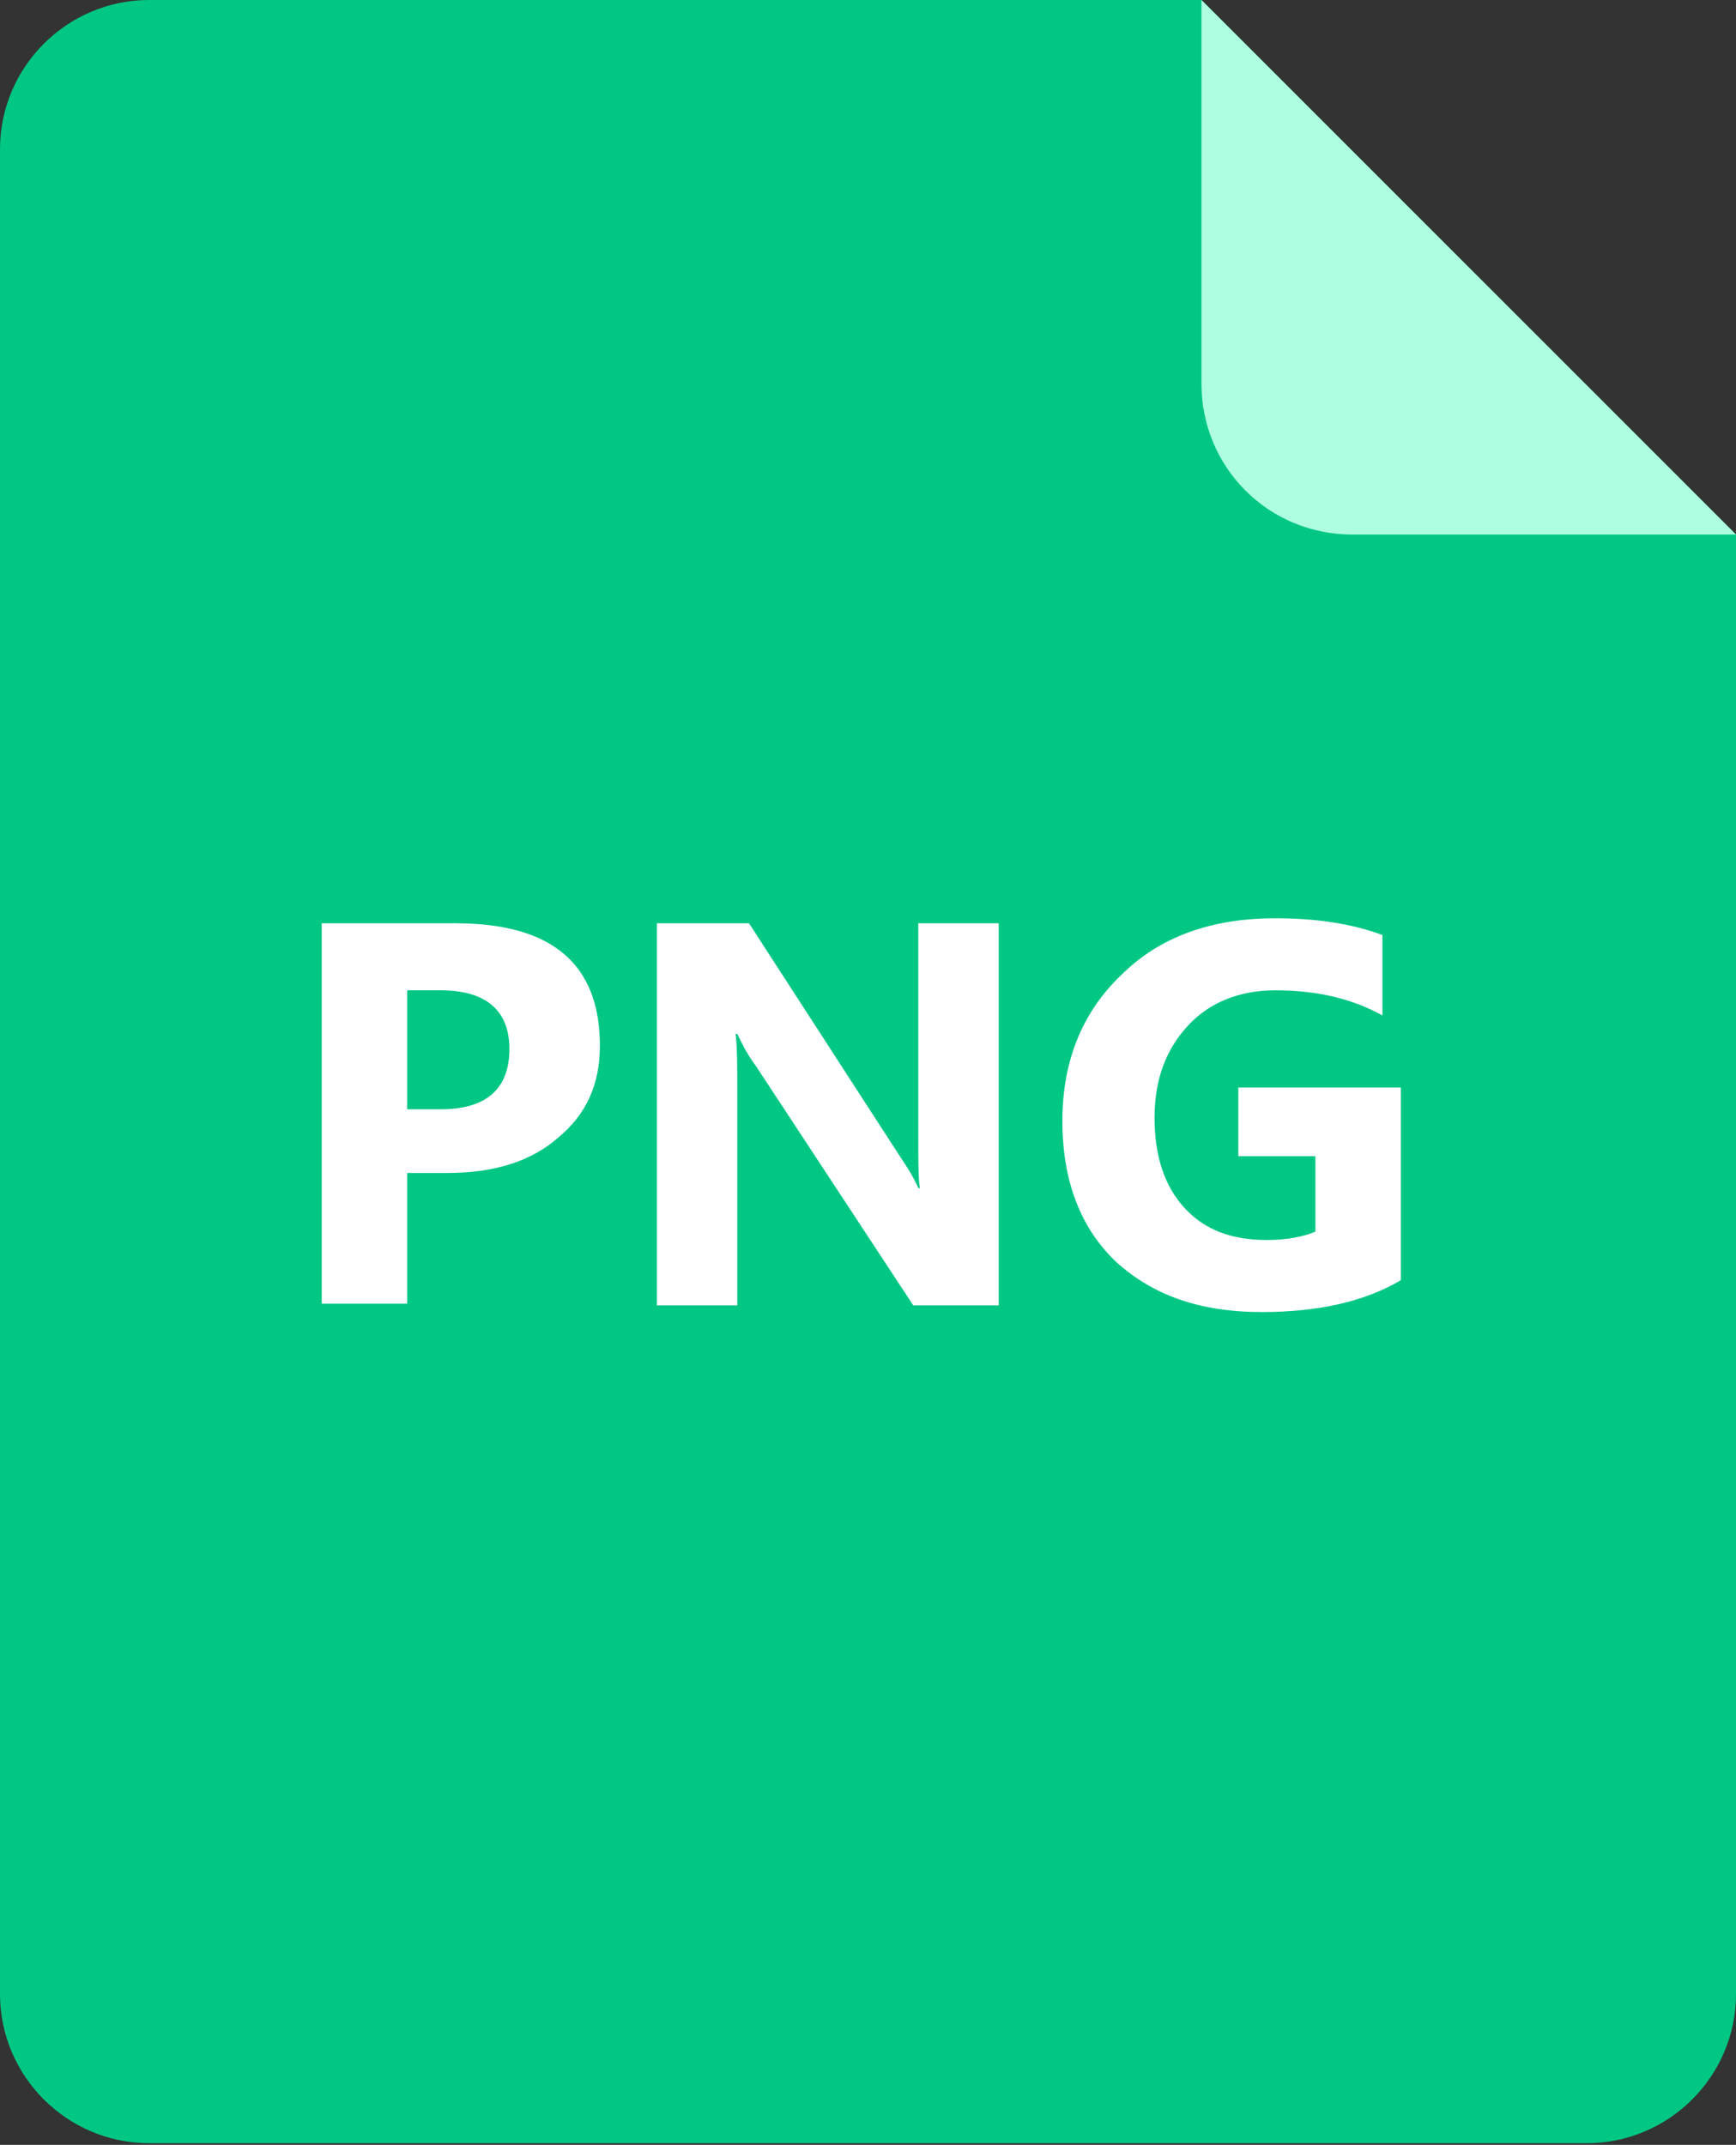 <?xml version="1.0" encoding="utf-8"?>
<!-- Generator: Adobe Illustrator 27.1.1, SVG Export Plug-In . SVG Version: 6.00 Build 0)  -->
<svg version="1.1" id="Layer_1" xmlns="http://www.w3.org/2000/svg" xmlns:xlink="http://www.w3.org/1999/xlink" x="0px" y="0px"
	 width="103.6px" height="128px" viewBox="0 0 103.6 128" style="enable-background:new 0 0 103.6 128;" xml:space="preserve">
<rect x="0" y="0" width="103.6" height="128" fill="#333333" stroke="none"/>
<style type="text/css">
	.st0{fill:#BF2626;}
	.st1{fill:#FFAEAE;}
	.st2{fill:#FFFFFF;}
	.st3{fill:#3FA9F5;}
	.st4{fill:#AEE0FF;}
	.st5{fill:#FA8D00;}
	.st6{fill:#FFDBB3;}
	.st7{fill:#00C783;}
	.st8{fill:#AEFFE0;}
	.st9{fill:#32A532;}
	.st10{fill:#89EF89;}
	.st11{fill:#D87825;}
	.st12{fill:#FFC1AE;}
</style>
<g>
	<path class="st7" d="M8.9,0C4,0,0,4,0,8.9v110.1c0,4.9,4,8.9,8.9,8.9h85.8c4.9,0,8.9-4,8.9-8.9V31.9L71.7,0H8.9z"/>
	<path class="st8" d="M80.7,31.9h22.9L71.7,0v22.9C71.7,27.9,75.7,31.9,80.7,31.9z"/>
	<g>
		<path class="st2" d="M24.3,70v7.8h-5.1V55.1h8c5.7,0,8.6,2.4,8.6,7.3c0,2.3-0.8,4.1-2.5,5.5c-1.6,1.4-3.8,2.1-6.6,2.1H24.3z
			 M24.3,59.1v7.1h2c2.7,0,4.1-1.2,4.1-3.6c0-2.3-1.4-3.5-4.1-3.5H24.3z"/>
		<path class="st2" d="M59.7,77.9h-5.2l-9.4-14.3c-0.6-0.8-0.9-1.5-1.1-1.9h-0.1c0.1,0.8,0.1,2,0.1,3.7v12.5h-4.8V55.1h5.5l9,13.9
			c0.4,0.6,0.8,1.2,1.1,1.9h0.1c-0.1-0.5-0.1-1.6-0.1-3.1V55.1h4.8V77.9z"/>
		<path class="st2" d="M83.6,76.4c-2.2,1.3-5,1.9-8.3,1.9c-3.7,0-6.5-1-8.7-3c-2.1-2-3.2-4.8-3.2-8.4c0-3.6,1.2-6.5,3.5-8.7
			c2.3-2.3,5.4-3.4,9.2-3.4c2.4,0,4.5,0.3,6.4,1v4.8c-1.8-1-3.9-1.5-6.4-1.5c-2.1,0-3.9,0.7-5.2,2.1c-1.3,1.4-2,3.2-2,5.5
			c0,2.3,0.6,4.1,1.8,5.4c1.2,1.3,2.8,1.9,4.9,1.9c1.2,0,2.2-0.2,2.9-0.5V69h-4.6v-4.1h9.7V76.4z"/>
	</g>
</g>
</svg>
